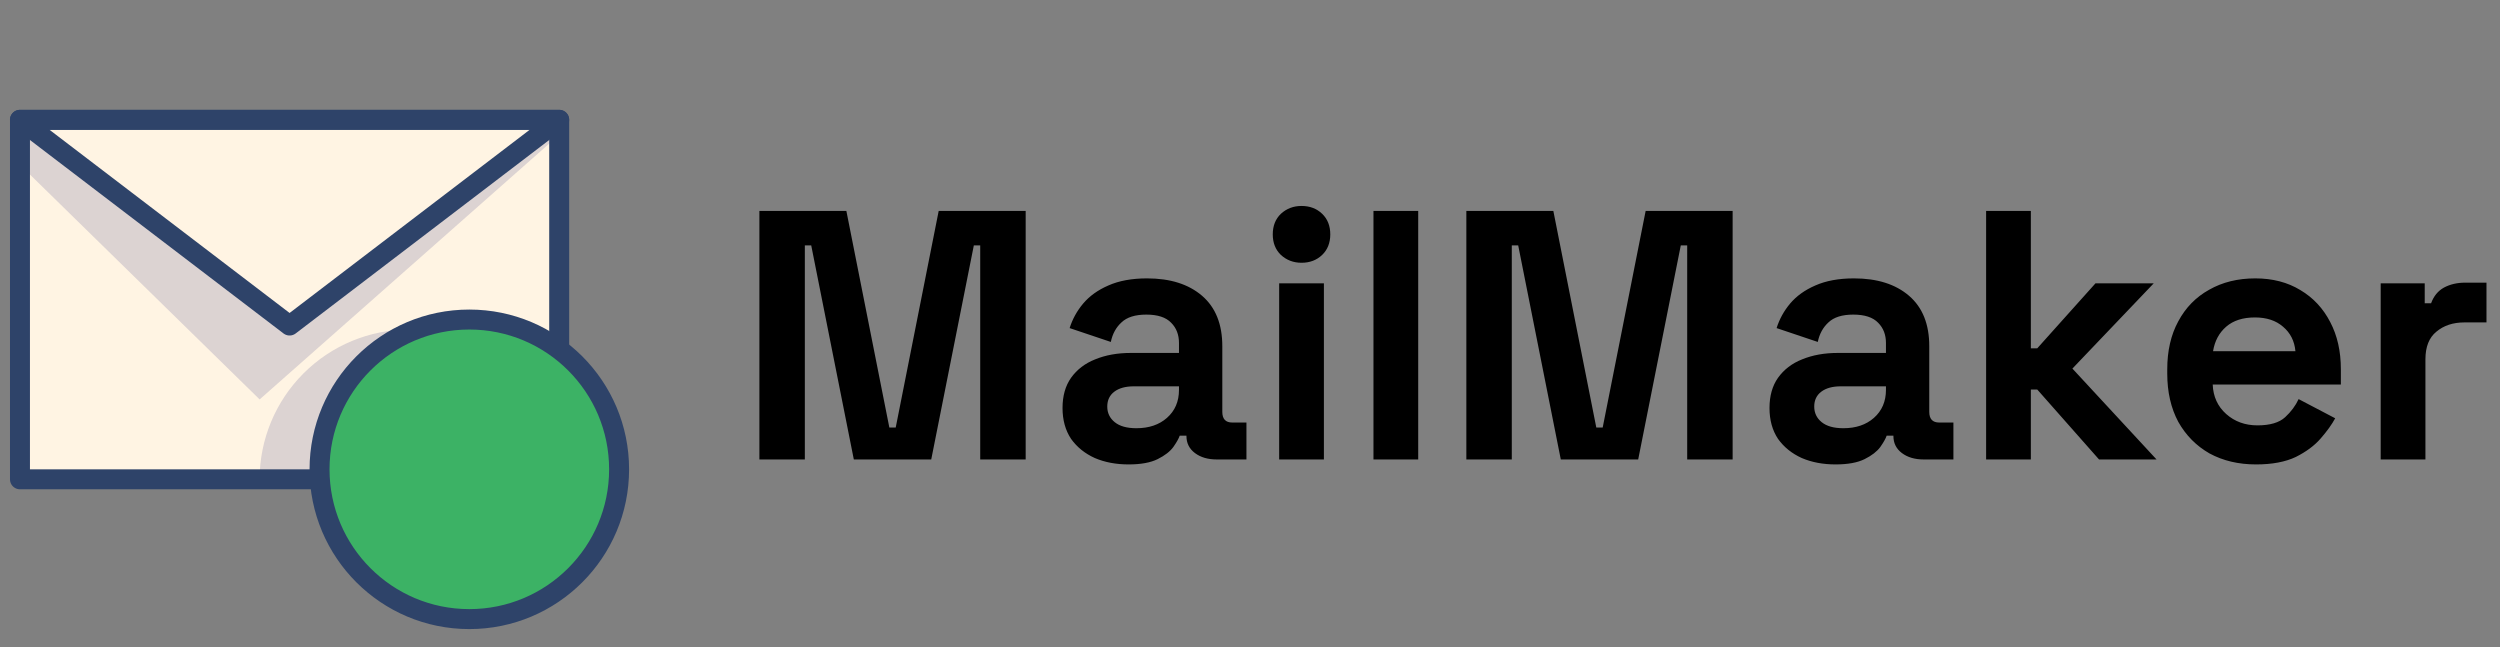 <svg width="170" height="44" viewBox="0 0 170 44" fill="none" xmlns="http://www.w3.org/2000/svg">
<rect x="0" y="0" width="170" height="44" fill="#808080" stroke="none"/>
<path d="M51.639 31.243V14.343H57.553L60.475 29.07H60.909L63.831 14.343H69.746V31.243H66.655V16.685H66.221L63.324 31.243H58.06L55.163 16.685H54.729V31.243H51.639ZM76.743 31.581C75.89 31.581 75.126 31.436 74.45 31.147C73.773 30.841 73.234 30.406 72.832 29.843C72.446 29.263 72.252 28.563 72.252 27.742C72.252 26.922 72.446 26.238 72.832 25.69C73.234 25.127 73.782 24.709 74.474 24.435C75.182 24.145 75.987 24 76.888 24H80.171V23.324C80.171 22.761 79.994 22.302 79.64 21.948C79.286 21.578 78.723 21.393 77.95 21.393C77.194 21.393 76.63 21.57 76.26 21.924C75.89 22.262 75.649 22.705 75.536 23.252L72.735 22.31C72.928 21.699 73.234 21.143 73.653 20.644C74.087 20.129 74.659 19.719 75.367 19.413C76.091 19.091 76.969 18.93 77.999 18.93C79.576 18.93 80.823 19.325 81.741 20.113C82.658 20.902 83.117 22.045 83.117 23.542V28.008C83.117 28.491 83.342 28.732 83.793 28.732H84.758V31.243H82.731C82.135 31.243 81.644 31.098 81.258 30.809C80.871 30.519 80.678 30.133 80.678 29.65V29.626H80.22C80.155 29.819 80.01 30.076 79.785 30.398C79.56 30.704 79.206 30.978 78.723 31.219C78.24 31.46 77.58 31.581 76.743 31.581ZM77.274 29.119C78.127 29.119 78.819 28.885 79.35 28.418C79.898 27.936 80.171 27.3 80.171 26.511V26.27H77.105C76.542 26.27 76.099 26.39 75.777 26.632C75.456 26.873 75.294 27.211 75.294 27.646C75.294 28.08 75.463 28.434 75.802 28.708C76.139 28.982 76.63 29.119 77.274 29.119ZM86.983 31.243V19.268H90.025V31.243H86.983ZM88.504 17.868C87.957 17.868 87.49 17.691 87.103 17.337C86.733 16.983 86.548 16.516 86.548 15.937C86.548 15.357 86.733 14.89 87.103 14.536C87.49 14.182 87.957 14.005 88.504 14.005C89.067 14.005 89.534 14.182 89.904 14.536C90.274 14.89 90.459 15.357 90.459 15.937C90.459 16.516 90.274 16.983 89.904 17.337C89.534 17.691 89.067 17.868 88.504 17.868ZM93.396 31.243V14.343H96.438V31.243H93.396ZM99.712 31.243V14.343H105.627L108.548 29.07H108.983L111.904 14.343H117.819V31.243H114.729V16.685H114.294L111.397 31.243H106.134L103.237 16.685H102.802V31.243H99.712ZM124.817 31.581C123.964 31.581 123.199 31.436 122.523 31.147C121.847 30.841 121.308 30.406 120.905 29.843C120.519 29.263 120.326 28.563 120.326 27.742C120.326 26.922 120.519 26.238 120.905 25.69C121.308 25.127 121.855 24.709 122.547 24.435C123.255 24.145 124.06 24 124.961 24H128.245V23.324C128.245 22.761 128.068 22.302 127.714 21.948C127.36 21.578 126.796 21.393 126.024 21.393C125.267 21.393 124.704 21.57 124.334 21.924C123.964 22.262 123.722 22.705 123.609 23.252L120.809 22.31C121.002 21.699 121.308 21.143 121.726 20.644C122.161 20.129 122.732 19.719 123.44 19.413C124.165 19.091 125.042 18.93 126.072 18.93C127.649 18.93 128.897 19.325 129.814 20.113C130.732 20.902 131.19 22.045 131.19 23.542V28.008C131.19 28.491 131.416 28.732 131.866 28.732H132.832V31.243H130.804C130.209 31.243 129.718 31.098 129.331 30.809C128.945 30.519 128.752 30.133 128.752 29.65V29.626H128.293C128.229 29.819 128.084 30.076 127.859 30.398C127.633 30.704 127.279 30.978 126.796 31.219C126.313 31.46 125.654 31.581 124.817 31.581ZM125.348 29.119C126.201 29.119 126.893 28.885 127.424 28.418C127.971 27.936 128.245 27.3 128.245 26.511V26.27H125.179C124.615 26.27 124.173 26.39 123.851 26.632C123.529 26.873 123.368 27.211 123.368 27.646C123.368 28.08 123.537 28.434 123.875 28.708C124.213 28.982 124.704 29.119 125.348 29.119ZM135.056 31.243V14.343H138.098V23.686H138.533L142.492 19.268H146.452L140.923 25.063L146.645 31.243H142.734L138.533 26.487H138.098V31.243H135.056ZM153.409 31.581C152.218 31.581 151.164 31.332 150.246 30.833C149.345 30.318 148.637 29.601 148.122 28.684C147.623 27.75 147.373 26.656 147.373 25.401V25.111C147.373 23.855 147.623 22.769 148.122 21.852C148.621 20.918 149.321 20.202 150.222 19.703C151.124 19.188 152.17 18.93 153.361 18.93C154.536 18.93 155.558 19.196 156.427 19.727C157.296 20.242 157.972 20.966 158.455 21.9C158.938 22.817 159.179 23.888 159.179 25.111V26.149H150.464C150.496 26.97 150.802 27.638 151.381 28.153C151.961 28.668 152.669 28.925 153.506 28.925C154.359 28.925 154.986 28.74 155.389 28.37C155.791 28 156.097 27.59 156.306 27.139L158.793 28.443C158.568 28.861 158.238 29.32 157.803 29.819C157.385 30.302 156.821 30.72 156.113 31.074C155.405 31.412 154.504 31.581 153.409 31.581ZM150.488 23.88H156.089C156.025 23.188 155.743 22.632 155.244 22.214C154.761 21.795 154.125 21.586 153.337 21.586C152.516 21.586 151.864 21.795 151.381 22.214C150.898 22.632 150.601 23.188 150.488 23.88ZM161.887 31.243V19.268H164.881V20.62H165.315C165.492 20.137 165.782 19.783 166.184 19.558C166.603 19.333 167.086 19.22 167.633 19.22H169.081V21.924H167.585C166.812 21.924 166.176 22.133 165.677 22.552C165.178 22.954 164.929 23.582 164.929 24.435V31.243H161.887Z" fill="black"/>
<path d="M31.914 42.099C37.539 42.099 42.099 37.539 42.099 31.914C42.099 26.289 37.539 21.729 31.914 21.729C26.289 21.729 21.729 26.289 21.729 31.914C21.729 37.539 26.289 42.099 31.914 42.099Z" fill="#5EDC89"/>
<path opacity="0.25" d="M31.914 21.728C30.412 21.721 28.927 22.046 27.565 22.68C26.203 23.314 24.998 24.241 24.037 25.395C25.968 23.596 28.522 22.616 31.16 22.663C33.799 22.709 36.317 23.778 38.183 25.645C40.049 27.511 41.118 30.028 41.164 32.667C41.211 35.306 40.231 37.859 38.432 39.79C40.061 38.455 41.235 36.649 41.794 34.619C42.354 32.589 42.27 30.436 41.556 28.456C40.841 26.475 39.53 24.765 37.803 23.56C36.077 22.356 34.019 21.715 31.914 21.728Z" fill="white"/>
<path d="M31.914 21.729C34.118 21.724 36.264 22.439 38.025 23.766V8.148H1.358V32.593H21.797C21.797 32.389 21.729 32.118 21.729 31.914C21.729 29.213 22.802 26.622 24.712 24.712C26.622 22.802 29.213 21.729 31.914 21.729Z" fill="#FFF4E3"/>
<path opacity="0.14" d="M17.654 32.593H21.797C21.797 32.389 21.729 32.118 21.729 31.914C21.728 29.856 22.35 27.847 23.514 26.15C24.677 24.453 26.328 23.148 28.247 22.408H27.84C25.138 22.408 22.548 23.481 20.638 25.391C18.728 27.301 17.654 29.892 17.654 32.593Z" fill="#000064"/>
<path opacity="0.14" d="M1.358 8.148L19.692 22.136L38.025 8.148V9.167L17.655 27.161L1.358 11.204V8.148Z" fill="#000064"/>
<path d="M21.729 32.593H1.358V8.148H38.025V23.766" stroke="#2E4369" stroke-width="1.358" stroke-miterlimit="10" stroke-linecap="round" stroke-linejoin="round"/>
<path d="M35.988 29.877L30.556 35.309L27.84 32.593M1.358 8.148L19.692 22.136L38.025 8.148H1.358Z" stroke="#2E4369" stroke-width="1.358" stroke-miterlimit="10" stroke-linecap="round" stroke-linejoin="round"/>
<path d="M31.914 42.099C37.539 42.099 42.099 37.539 42.099 31.914C42.099 26.289 37.539 21.729 31.914 21.729C26.289 21.729 21.729 26.289 21.729 31.914C21.729 37.539 26.289 42.099 31.914 42.099Z" fill="#3CB265" stroke="#2E4369" stroke-width="1.358" stroke-miterlimit="10" stroke-linecap="round" stroke-linejoin="round"/>
</svg>
